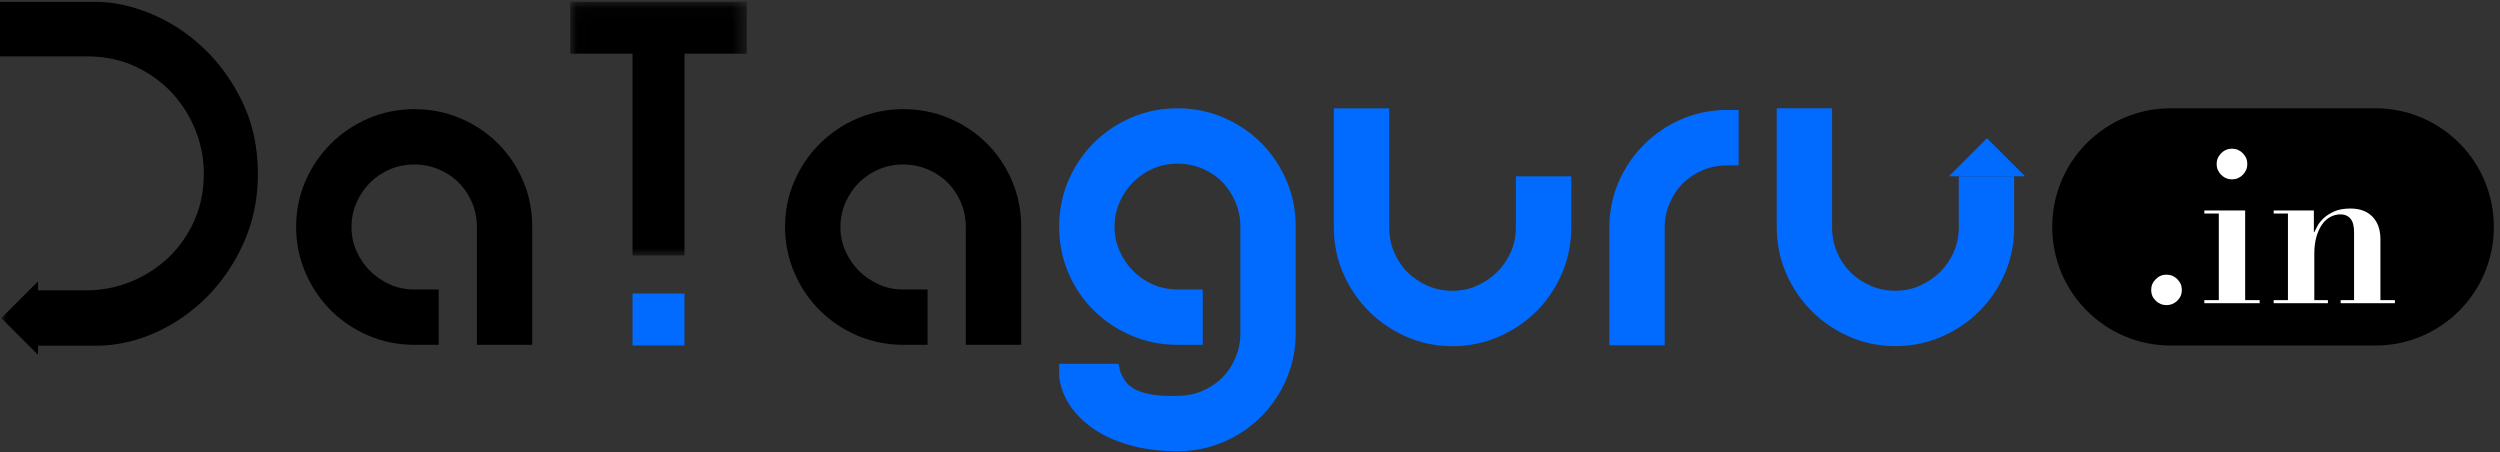 <?xml version="1.0" encoding="UTF-8"?>
<svg width="177px" height="32px" viewBox="0 0 177 32" version="1.1" xmlns="http://www.w3.org/2000/svg" xmlns:xlink="http://www.w3.org/1999/xlink">
    <rect x="0" y="0" width="177" height="32" fill="#333333" stroke="none"/>
    <!-- Generator: Sketch 47 (45396) - http://www.bohemiancoding.com/sketch -->
    <title>ic_header_logo</title>
    <desc>Created with Sketch.</desc>
    <defs>
        <polygon id="path-1" points="12.539 0.052 0.033 0.052 0.033 18.016 12.539 18.016 12.539 0.052"></polygon>
        <polygon id="path-3" points="0 31.948 176.563 31.948 176.563 0.123 0 0.123"></polygon>
    </defs>
    <g id="Page-1" stroke="none" stroke-width="1" fill="none" fill-rule="evenodd">
        <g id="DG_Home_Blue" transform="translate(-70, -58)">
            <g id="Header-tabs" transform="translate(70, 20)">
                <g id="ic_header_logo" transform="translate(0, 38)">
                    <path d="M168.177,24.463 L153.685,24.463 C149.053,24.463 145.299,20.709 145.299,16.077 L145.299,16.052 C145.299,11.421 149.053,7.666 153.685,7.666 L168.177,7.666 C172.808,7.666 176.563,11.421 176.563,16.052 L176.563,16.077 C176.563,20.709 172.808,24.463 168.177,24.463 Z" id="Fill-1" fill="#000000"></path>
                    <path d="M14.368,3.365 C13.252,2.323 12.007,1.516 10.67,0.966 C9.324,0.413 8.028,0.132 6.816,0.132 L8.58237548e-05,0.132 L8.58237548e-05,3.991 L6.15,3.991 C7.413,3.991 8.563,4.23 9.567,4.7 C10.585,5.178 11.462,5.807 12.172,6.572 C12.885,7.34 13.446,8.231 13.841,9.22 C14.233,10.207 14.432,11.235 14.432,12.273 C14.432,13.5 14.203,14.633 13.749,15.641 C13.291,16.656 12.672,17.535 11.908,18.253 C11.14,18.976 10.244,19.547 9.245,19.95 C8.25,20.351 7.209,20.555 6.15,20.555 L2.575,20.555 L2.575,24.475 L6.816,24.475 C8.239,24.475 9.657,24.16 11.029,23.539 C12.387,22.925 13.615,22.068 14.679,20.993 C15.742,19.919 16.613,18.631 17.267,17.163 C17.927,15.681 18.261,14.057 18.261,12.334 C18.261,10.442 17.887,8.713 17.15,7.193 C16.423,5.697 15.487,4.409 14.368,3.365" id="Fill-3" fill="#000000"></path>
                    <path d="M35.224,10.127 C34.465,9.38 33.572,8.788 32.571,8.367 C31.563,7.942 30.476,7.727 29.34,7.727 C28.202,7.727 27.108,7.947 26.09,8.383 C25.079,8.816 24.181,9.419 23.421,10.177 C22.664,10.933 22.059,11.823 21.625,12.822 C21.188,13.829 20.966,14.917 20.966,16.055 C20.966,17.192 21.187,18.284 21.622,19.3 C22.056,20.311 22.66,21.208 23.416,21.964 C24.173,22.721 25.069,23.324 26.08,23.757 C27.097,24.193 28.188,24.414 29.325,24.414 L31.059,24.414 L31.059,20.495 L29.325,20.495 C28.718,20.495 28.143,20.377 27.618,20.144 C27.076,19.903 26.6,19.58 26.201,19.182 C25.801,18.784 25.477,18.309 25.238,17.771 C25.004,17.248 24.886,16.676 24.886,16.071 C24.886,15.464 25.005,14.886 25.24,14.351 C25.479,13.805 25.802,13.327 26.202,12.929 C26.598,12.533 27.071,12.216 27.607,11.987 C28.137,11.761 28.715,11.646 29.325,11.646 C29.936,11.646 30.521,11.762 31.062,11.989 C31.606,12.218 32.083,12.535 32.479,12.93 C32.875,13.325 33.192,13.8 33.421,14.342 C33.649,14.881 33.765,15.463 33.765,16.073 L33.765,24.414 L37.684,24.414 L37.684,16.055 C37.684,14.899 37.462,13.797 37.026,12.78 C36.591,11.767 35.985,10.875 35.224,10.127" id="Fill-5" fill="#000000"></path>
                    <path d="M69.839,10.127 C69.08,9.38 68.187,8.788 67.186,8.367 C66.178,7.942 65.091,7.727 63.956,7.727 C62.817,7.727 61.724,7.947 60.706,8.383 C59.695,8.816 58.797,9.419 58.037,10.177 C57.279,10.933 56.675,11.823 56.241,12.822 C55.804,13.829 55.582,14.917 55.582,16.055 C55.582,17.192 55.802,18.284 56.238,19.3 C56.672,20.311 57.275,21.208 58.032,21.964 C58.788,22.721 59.685,23.324 60.696,23.757 C61.712,24.193 62.804,24.414 63.941,24.414 L65.674,24.414 L65.674,20.495 L63.941,20.495 C63.334,20.495 62.759,20.377 62.233,20.144 C61.692,19.903 61.215,19.58 60.817,19.182 C60.417,18.784 60.093,18.309 59.853,17.771 C59.62,17.248 59.501,16.676 59.501,16.071 C59.501,15.464 59.62,14.886 59.855,14.351 C60.094,13.805 60.418,13.327 60.817,12.929 C61.214,12.533 61.687,12.216 62.222,11.987 C62.753,11.761 63.331,11.646 63.941,11.646 C64.552,11.646 65.137,11.762 65.678,11.989 C66.222,12.218 66.698,12.535 67.094,12.93 C67.49,13.325 67.807,13.8 68.037,14.342 C68.264,14.881 68.38,15.463 68.38,16.073 L68.38,24.414 L72.3,24.414 L72.3,16.055 C72.3,14.899 72.078,13.797 71.641,12.78 C71.207,11.767 70.6,10.875 69.839,10.127" id="Fill-7" fill="#000000"></path>
                    <path d="M89.286,10.116 C88.529,9.359 87.633,8.756 86.623,8.323 C85.606,7.887 84.504,7.666 83.348,7.666 C82.211,7.666 81.12,7.887 80.103,8.323 C79.093,8.755 78.196,9.359 77.439,10.117 C76.682,10.875 76.078,11.771 75.645,12.781 C75.21,13.798 74.989,14.89 74.989,16.025 C74.989,17.202 75.21,18.314 75.645,19.33 C76.079,20.342 76.684,21.235 77.443,21.983 C78.198,22.728 79.093,23.325 80.103,23.757 C81.119,24.193 82.211,24.414 83.348,24.414 L85.154,24.414 L85.154,20.495 L83.348,20.495 C82.757,20.495 82.189,20.38 81.66,20.154 C81.125,19.926 80.647,19.604 80.239,19.197 C79.83,18.789 79.502,18.306 79.262,17.76 C79.024,17.218 78.908,16.656 78.908,16.04 C78.908,15.434 79.027,14.856 79.263,14.32 C79.502,13.775 79.83,13.292 80.239,12.884 C80.647,12.477 81.125,12.156 81.66,11.927 C82.189,11.701 82.758,11.586 83.348,11.586 C83.98,11.586 84.575,11.701 85.115,11.928 C85.656,12.157 86.131,12.476 86.525,12.878 C86.926,13.286 87.245,13.769 87.474,14.312 C87.702,14.851 87.818,15.434 87.818,16.043 L87.818,23.589 C87.818,24.2 87.702,24.785 87.474,25.326 C87.245,25.869 86.928,26.345 86.532,26.742 C86.135,27.138 85.658,27.456 85.115,27.685 C84.575,27.913 83.98,28.029 83.329,28.029 C82.55,28.048 81.898,28.007 81.407,27.909 C80.944,27.816 80.567,27.685 80.284,27.521 C80.024,27.369 79.825,27.198 79.693,27.013 C79.534,26.791 79.405,26.549 79.31,26.295 L79.187,25.759 L74.989,25.759 L74.995,26.684 C75.092,27.491 75.395,28.239 75.894,28.908 C76.367,29.543 76.983,30.098 77.727,30.555 C78.45,31 79.307,31.349 80.273,31.591 C81.223,31.828 82.257,31.948 83.348,31.948 C84.504,31.948 85.606,31.727 86.623,31.292 C87.633,30.859 88.529,30.255 89.287,29.498 C90.044,28.74 90.647,27.844 91.081,26.834 C91.517,25.817 91.737,24.725 91.737,23.589 L91.737,16.025 C91.737,14.89 91.517,13.798 91.081,12.78 C90.647,11.77 90.044,10.874 89.286,10.116" id="Fill-9" fill="#016BFF"></path>
                    <path d="M107.324,16.12 C107.324,16.727 107.204,17.308 106.968,17.846 C106.73,18.39 106.402,18.868 105.994,19.267 C105.582,19.669 105.097,19.996 104.553,20.237 C104.025,20.471 103.448,20.589 102.839,20.589 C102.208,20.589 101.615,20.47 101.075,20.234 C100.527,19.994 100.046,19.67 99.645,19.269 C99.248,18.873 98.929,18.395 98.699,17.848 C98.47,17.307 98.354,16.722 98.354,16.108 L98.354,7.67 L94.435,7.67 L94.435,16.089 C94.435,17.249 94.661,18.353 95.108,19.371 C95.551,20.38 96.157,21.274 96.91,22.028 C97.664,22.784 98.557,23.391 99.562,23.834 C100.578,24.282 101.681,24.509 102.839,24.509 C103.973,24.509 105.068,24.286 106.094,23.845 C107.112,23.407 108.011,22.804 108.765,22.053 C109.52,21.303 110.127,20.411 110.57,19.402 C111.017,18.383 111.244,17.279 111.244,16.12 L111.244,12.484 L107.324,12.484 L107.324,16.12 Z" id="Fill-11" fill="#016BFF"></path>
                    <path d="M119.037,8.445 C118.038,8.878 117.148,9.481 116.391,10.238 C115.635,10.994 115.032,11.884 114.599,12.883 C114.162,13.891 113.941,14.979 113.941,16.116 L113.941,24.445 L117.861,24.445 L117.861,16.134 C117.861,15.522 117.976,14.939 118.203,14.401 C118.43,13.859 118.745,13.384 119.138,12.989 C119.533,12.594 120.006,12.277 120.545,12.049 C121.083,11.822 121.663,11.707 122.27,11.707 L123.095,11.707 L123.095,7.787 L122.27,7.787 C121.132,7.787 120.044,8.008 119.037,8.445" id="Fill-13" fill="#016BFF"></path>
                    <path d="M138.682,12.48 L138.682,16.116 C138.682,16.724 138.562,17.304 138.326,17.842 C138.087,18.387 137.76,18.864 137.351,19.263 C136.94,19.665 136.455,19.992 135.91,20.233 C135.382,20.467 134.806,20.586 134.197,20.586 C133.566,20.586 132.973,20.466 132.433,20.23 C131.885,19.99 131.403,19.666 131.002,19.265 C130.605,18.869 130.287,18.391 130.056,17.844 C129.828,17.304 129.711,16.718 129.711,16.104 L129.711,7.666 L125.792,7.666 L125.792,16.086 C125.792,17.245 126.019,18.349 126.465,19.367 C126.908,20.376 127.514,21.27 128.268,22.024 C129.022,22.78 129.914,23.388 130.919,23.83 C131.935,24.278 133.038,24.505 134.197,24.505 C135.331,24.505 136.426,24.282 137.451,23.841 C138.469,23.403 139.368,22.801 140.123,22.049 C140.877,21.299 141.484,20.407 141.927,19.398 C142.374,18.379 142.601,17.275 142.601,16.116 L142.601,12.48 L138.682,12.48 Z" id="Fill-15" fill="#016BFF"></path>
                    <g id="Group-19" transform="translate(40.337, 0.071)">
                        <mask id="mask-2" fill="white">
                            <use xlink:href="#path-1"></use>
                        </mask>
                        <g id="Clip-18"></g>
                        <polygon id="Fill-17" fill="#000000" mask="url(#mask-2)" points="12.539 0.052 0.033 0.052 0.033 3.73 4.447 3.73 4.447 18.016 8.125 18.016 8.125 3.73 12.539 3.73"></polygon>
                    </g>
                    <mask id="mask-4" fill="white">
                        <use xlink:href="#path-3"></use>
                    </mask>
                    <g id="Clip-21"></g>
                    <polygon id="Fill-20" fill="#016BFF" mask="url(#mask-4)" points="44.784 24.459 48.462 24.459 48.462 20.781 44.784 20.781"></polygon>
                    <polygon id="Fill-22" fill="#016BFF" mask="url(#mask-4)" points="143.372 12.48 140.678 9.785 137.983 12.48"></polygon>
                    <polygon id="Fill-23" fill="#000000" mask="url(#mask-4)" points="2.692 25.122 0.091 22.521 2.692 19.92"></polygon>
                    <path d="M152.624,19.767 C152.838,19.553 153.093,19.446 153.389,19.446 C153.684,19.446 153.94,19.553 154.154,19.767 C154.368,19.981 154.475,20.236 154.475,20.532 C154.475,20.828 154.368,21.08 154.154,21.289 C153.94,21.498 153.684,21.603 153.389,21.603 C153.093,21.603 152.838,21.498 152.624,21.289 C152.41,21.08 152.303,20.828 152.303,20.532 C152.303,20.236 152.41,19.981 152.624,19.767" id="Fill-24" fill="#FFFFFF" mask="url(#mask-4)"></path>
                    <path d="M157.259,10.848 C157.473,10.634 157.728,10.527 158.024,10.527 C158.32,10.527 158.575,10.634 158.789,10.848 C159.003,11.062 159.11,11.317 159.11,11.613 C159.11,11.909 159.003,12.164 158.789,12.378 C158.575,12.592 158.32,12.699 158.024,12.699 C157.728,12.699 157.473,12.592 157.259,12.378 C157.045,12.164 156.938,11.909 156.938,11.613 C156.938,11.317 157.045,11.062 157.259,10.848 L157.259,10.848 Z M158.957,14.902 L158.957,21.251 L159.982,21.251 L159.982,21.465 L156.066,21.465 L156.066,21.251 L157.091,21.251 L157.091,15.116 L156.066,15.116 L156.066,14.902 L158.957,14.902 Z" id="Fill-25" fill="#FFFFFF" mask="url(#mask-4)"></path>
                    <path d="M161.986,21.251 L161.986,15.116 L160.977,15.116 L160.977,14.902 L163.822,14.902 L163.822,16.432 L163.853,16.432 C163.894,16.34 163.965,16.2 164.067,16.011 C164.169,15.823 164.317,15.636 164.511,15.453 C164.704,15.269 164.954,15.109 165.26,14.971 C165.566,14.833 165.949,14.764 166.408,14.764 C167.081,14.764 167.603,14.958 167.976,15.346 C168.348,15.733 168.534,16.264 168.534,16.937 L168.534,21.251 L169.559,21.251 L169.559,21.465 L165.719,21.465 L165.719,21.251 L166.668,21.251 L166.668,16.417 C166.668,15.988 166.581,15.675 166.408,15.476 C166.234,15.277 166,15.177 165.704,15.177 C165.459,15.177 165.225,15.236 165,15.353 C164.776,15.471 164.579,15.647 164.411,15.881 C164.243,16.116 164.108,16.407 164.006,16.753 C163.904,17.1 163.853,17.508 163.853,17.977 L163.853,21.251 L164.817,21.251 L164.817,21.465 L160.977,21.465 L160.977,21.251 L161.986,21.251 Z" id="Fill-26" fill="#FFFFFF" mask="url(#mask-4)"></path>
                </g>
            </g>
        </g>
    </g>
</svg>